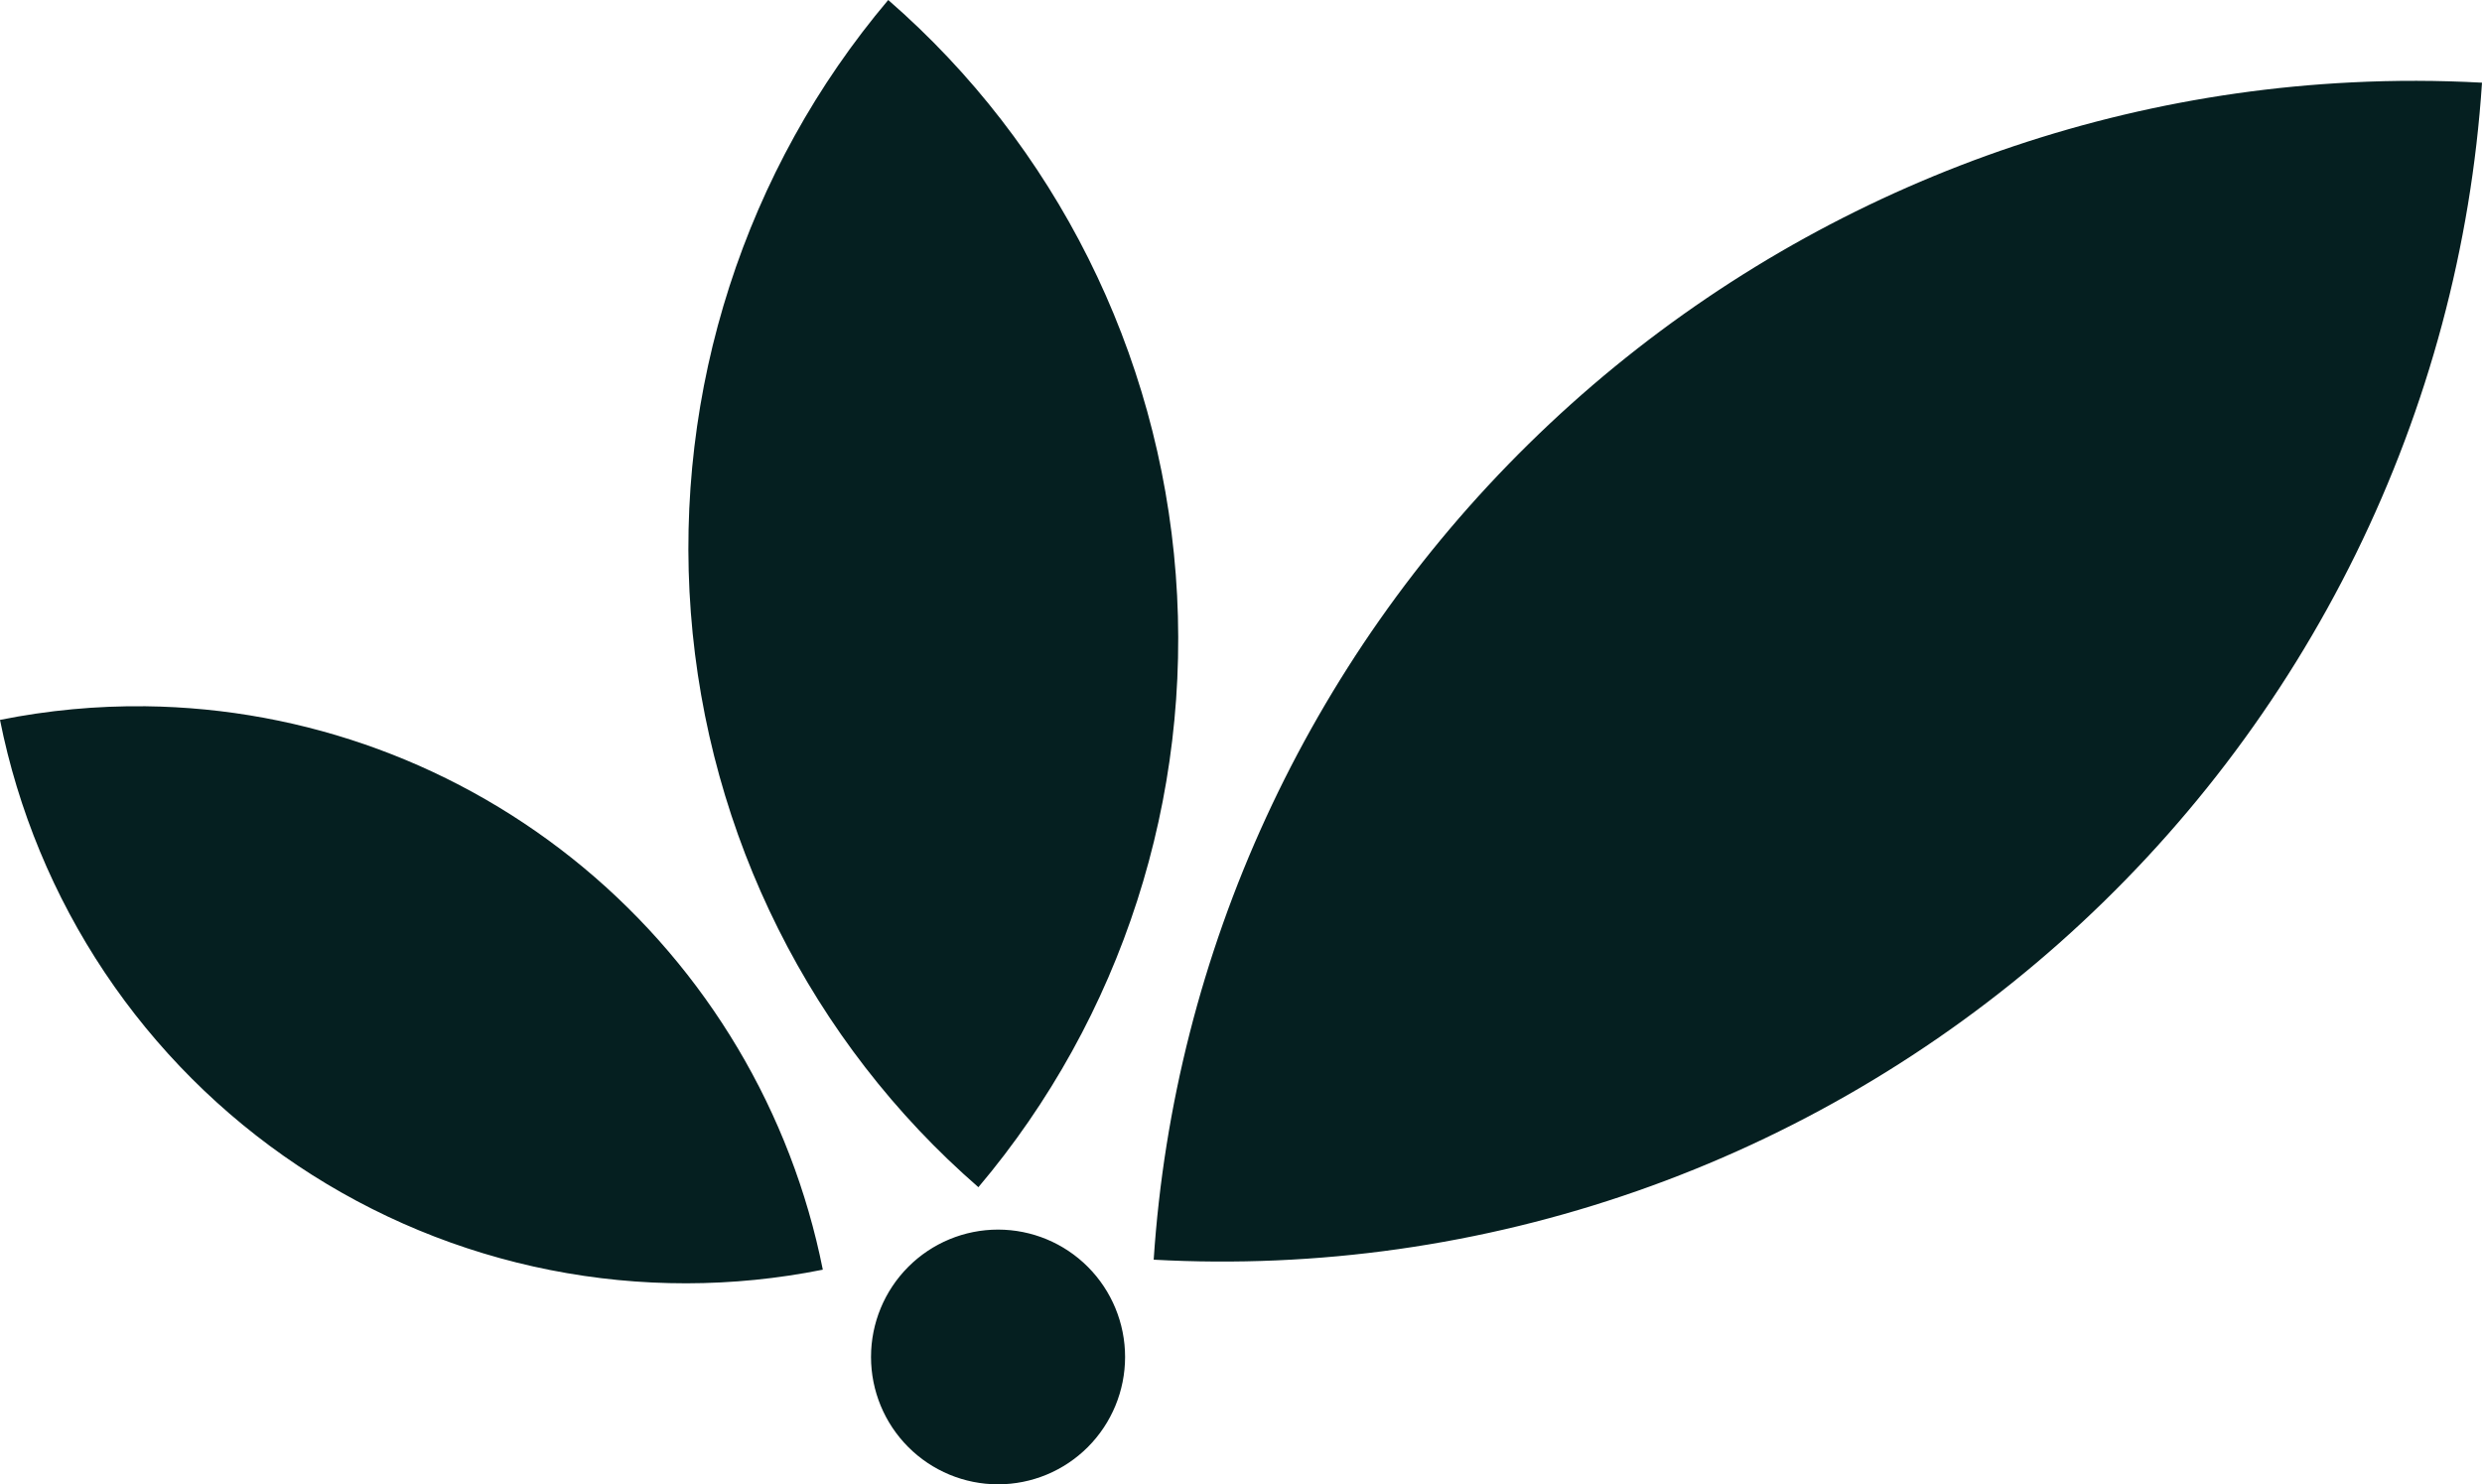 <svg width="107" height="64" viewBox="0 0 107 64" fill="none" xmlns="http://www.w3.org/2000/svg">
<path d="M38.292 0C32.114 7.311 29.053 16.811 29.782 26.411C30.511 36.011 34.97 44.924 42.179 51.189C48.356 43.878 51.417 34.378 50.688 24.778C49.959 15.178 45.5 6.265 38.292 0ZM101.364 3.553C88.07 4.213 75.438 9.765 65.904 19.139C56.371 28.512 50.611 41.042 49.736 54.314C56.791 54.702 63.869 53.697 70.565 51.357C77.261 49.017 83.444 45.387 88.762 40.675C94.079 35.962 98.427 30.26 101.556 23.892C104.685 17.525 106.535 10.618 107 3.565C105.124 3.463 103.243 3.458 101.364 3.553ZM6.273 30.452C4.167 30.428 2.065 30.625 0 31.04C0.777 34.932 2.311 38.633 4.514 41.93C6.717 45.228 9.546 48.058 12.84 50.259C16.134 52.461 19.828 53.99 23.711 54.759C27.595 55.529 31.591 55.524 35.472 54.745C34.117 47.954 30.478 41.836 25.163 37.414C19.847 32.992 13.179 30.534 6.273 30.452ZM43.026 53.017C41.574 53.017 40.181 53.595 39.154 54.625C38.127 55.655 37.55 57.052 37.55 58.508C37.55 59.965 38.127 61.362 39.154 62.391C40.181 63.421 41.574 64 43.026 64C44.479 64 45.872 63.421 46.899 62.392C47.926 61.362 48.503 59.965 48.503 58.508C48.503 57.052 47.926 55.655 46.899 54.625C45.872 53.595 44.479 53.017 43.026 53.017Z" fill="#051F20"/>
</svg>
